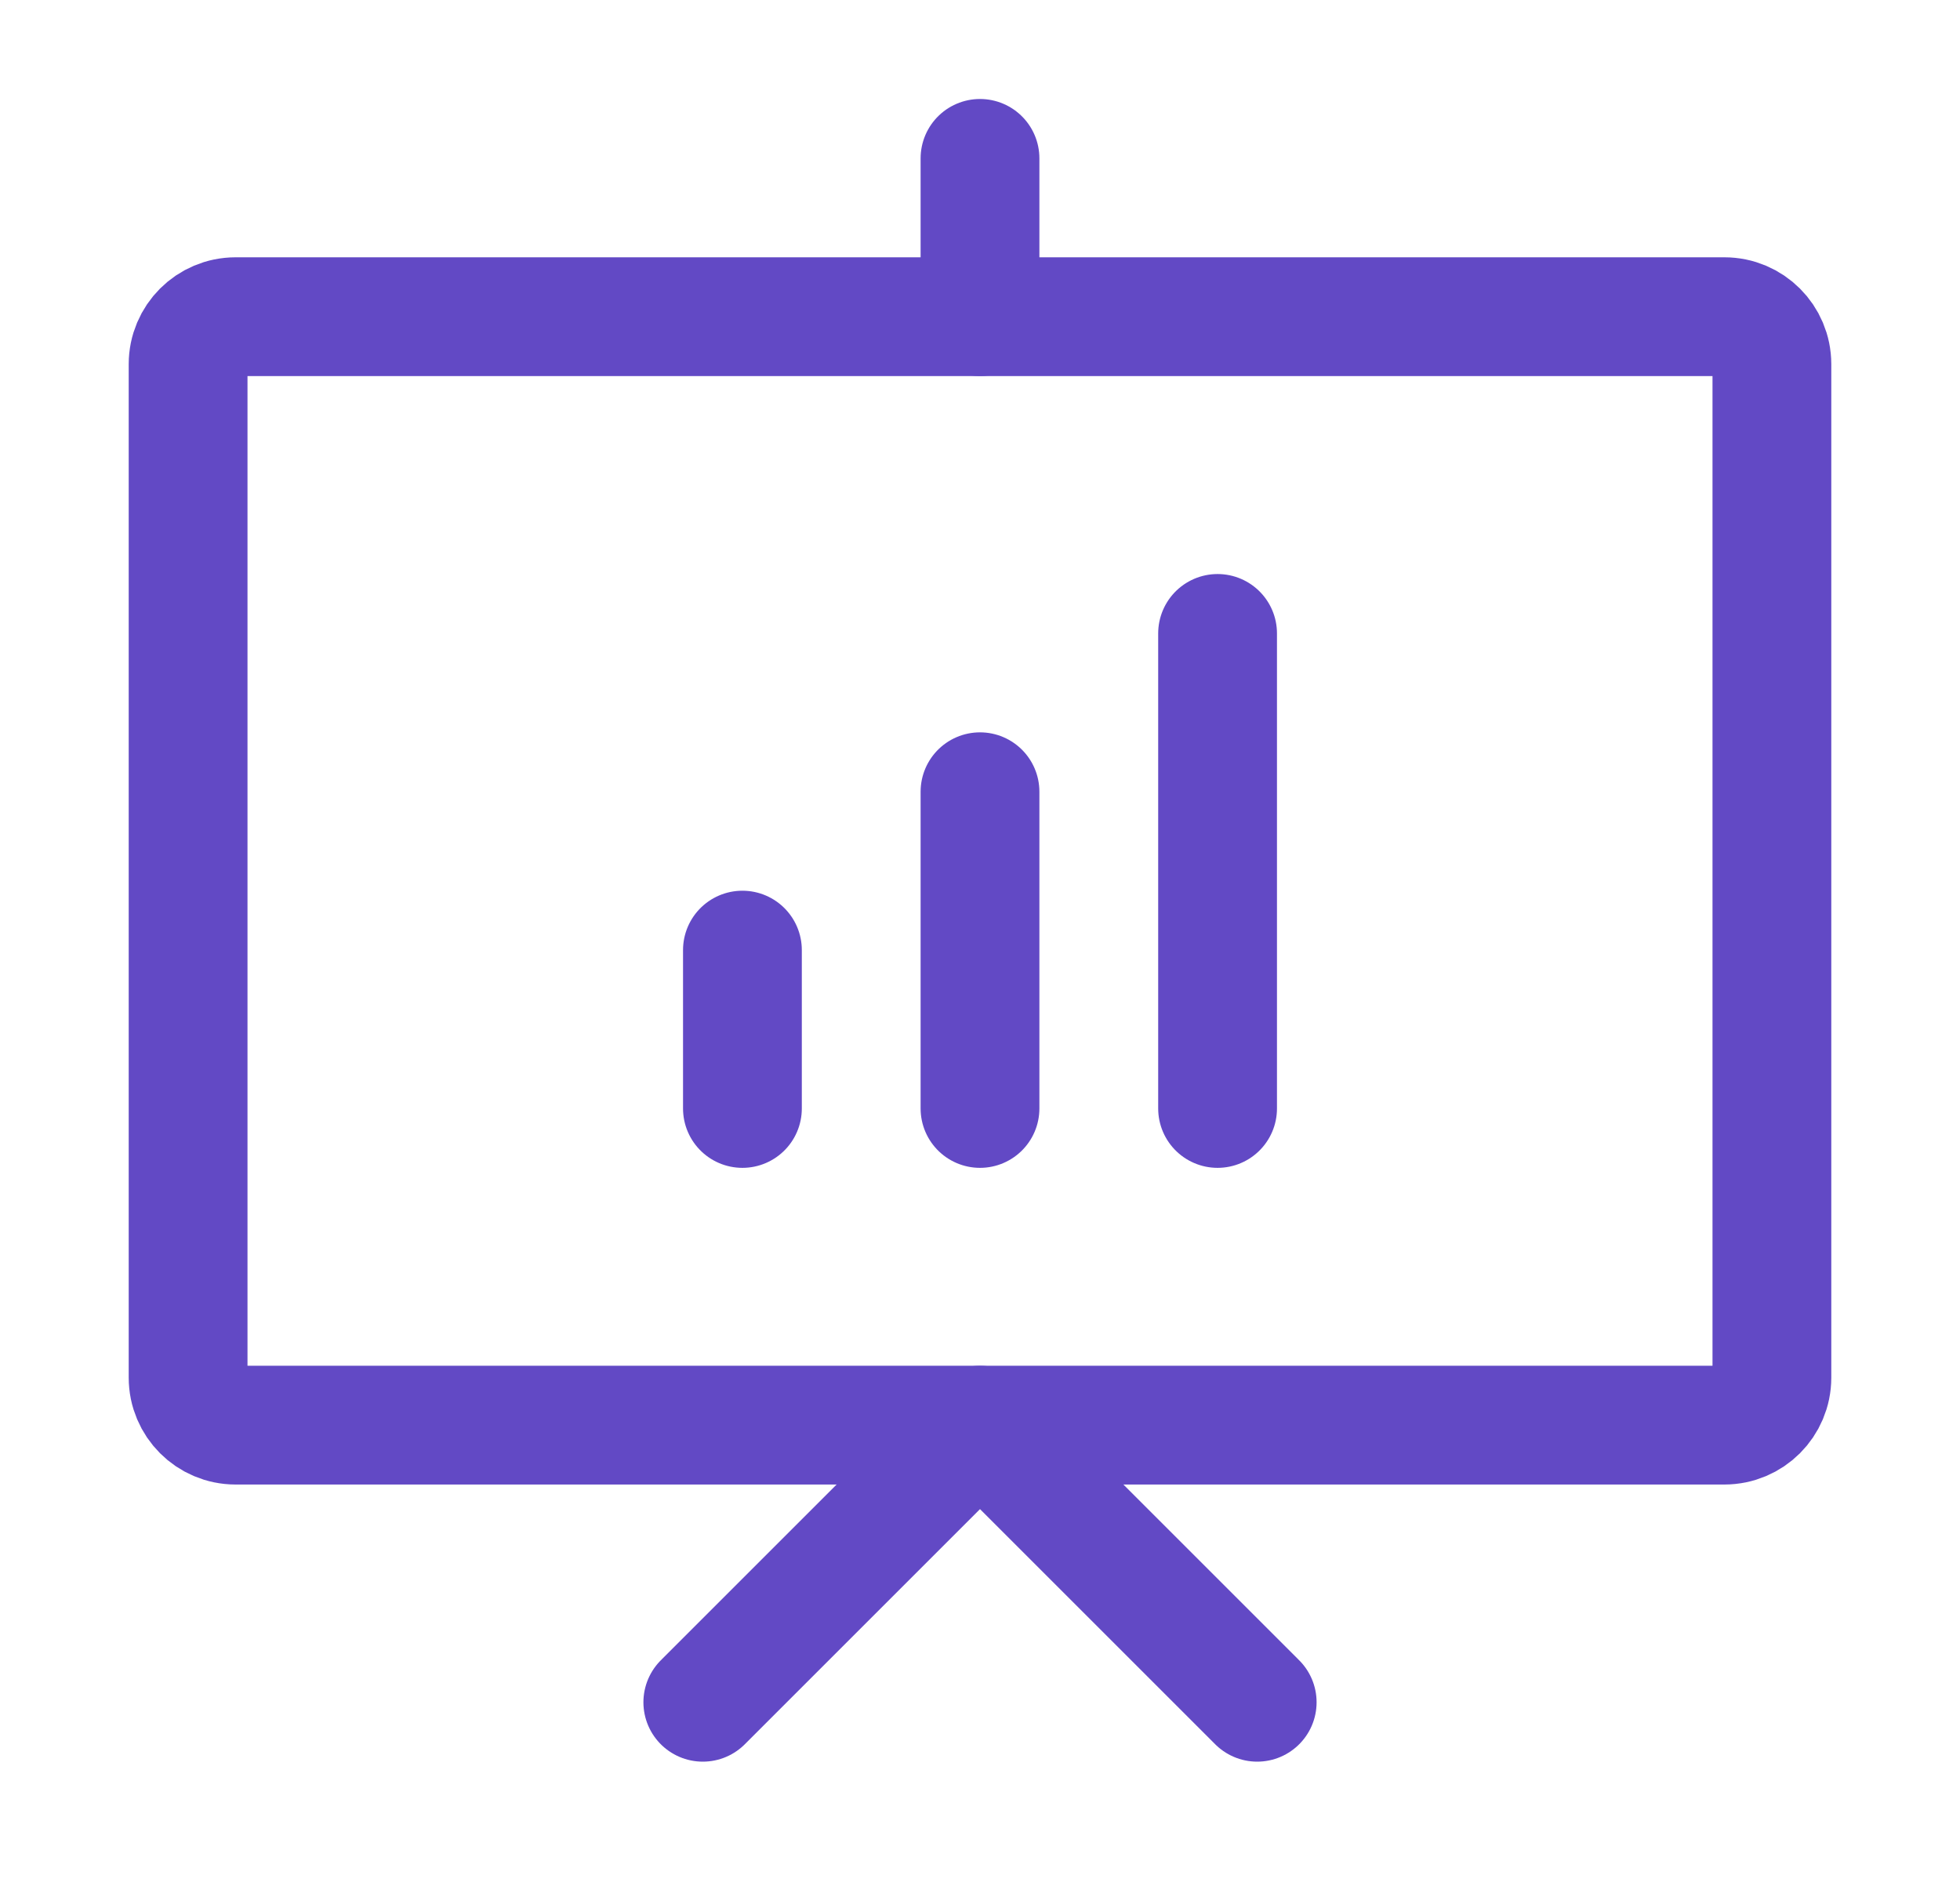 <svg width="33" height="32" viewBox="0 0 33 32" fill="none" xmlns="http://www.w3.org/2000/svg">
<path d="M29.833 6.133V23.2C29.833 23.642 29.475 24 29.033 24H3.967C3.525 24 3.167 23.642 3.167 23.2V6.133C3.167 5.691 3.525 5.333 3.967 5.333H29.033C29.475 5.333 29.833 5.691 29.833 6.133Z" stroke="#6249C5" stroke-width="2" stroke-linecap="round" stroke-linejoin="round"/>
<path d="M11.833 28.667L16.5 24L21.167 28.667" stroke="#6249C5" stroke-width="2" stroke-linecap="round" stroke-linejoin="round"/>
<path d="M16.5 2.667V5.333" stroke="#6249C5" stroke-width="2" stroke-linecap="round" stroke-linejoin="round"/>
<path d="M12.5 16V18.667" stroke="#6249C5" stroke-width="2" stroke-linecap="round" stroke-linejoin="round"/>
<path d="M16.5 13.333V18.667" stroke="#6249C5" stroke-width="2" stroke-linecap="round" stroke-linejoin="round"/>
<path d="M20.5 10.667V18.667" stroke="#6249C5" stroke-width="2" stroke-linecap="round" stroke-linejoin="round"/>
</svg>

